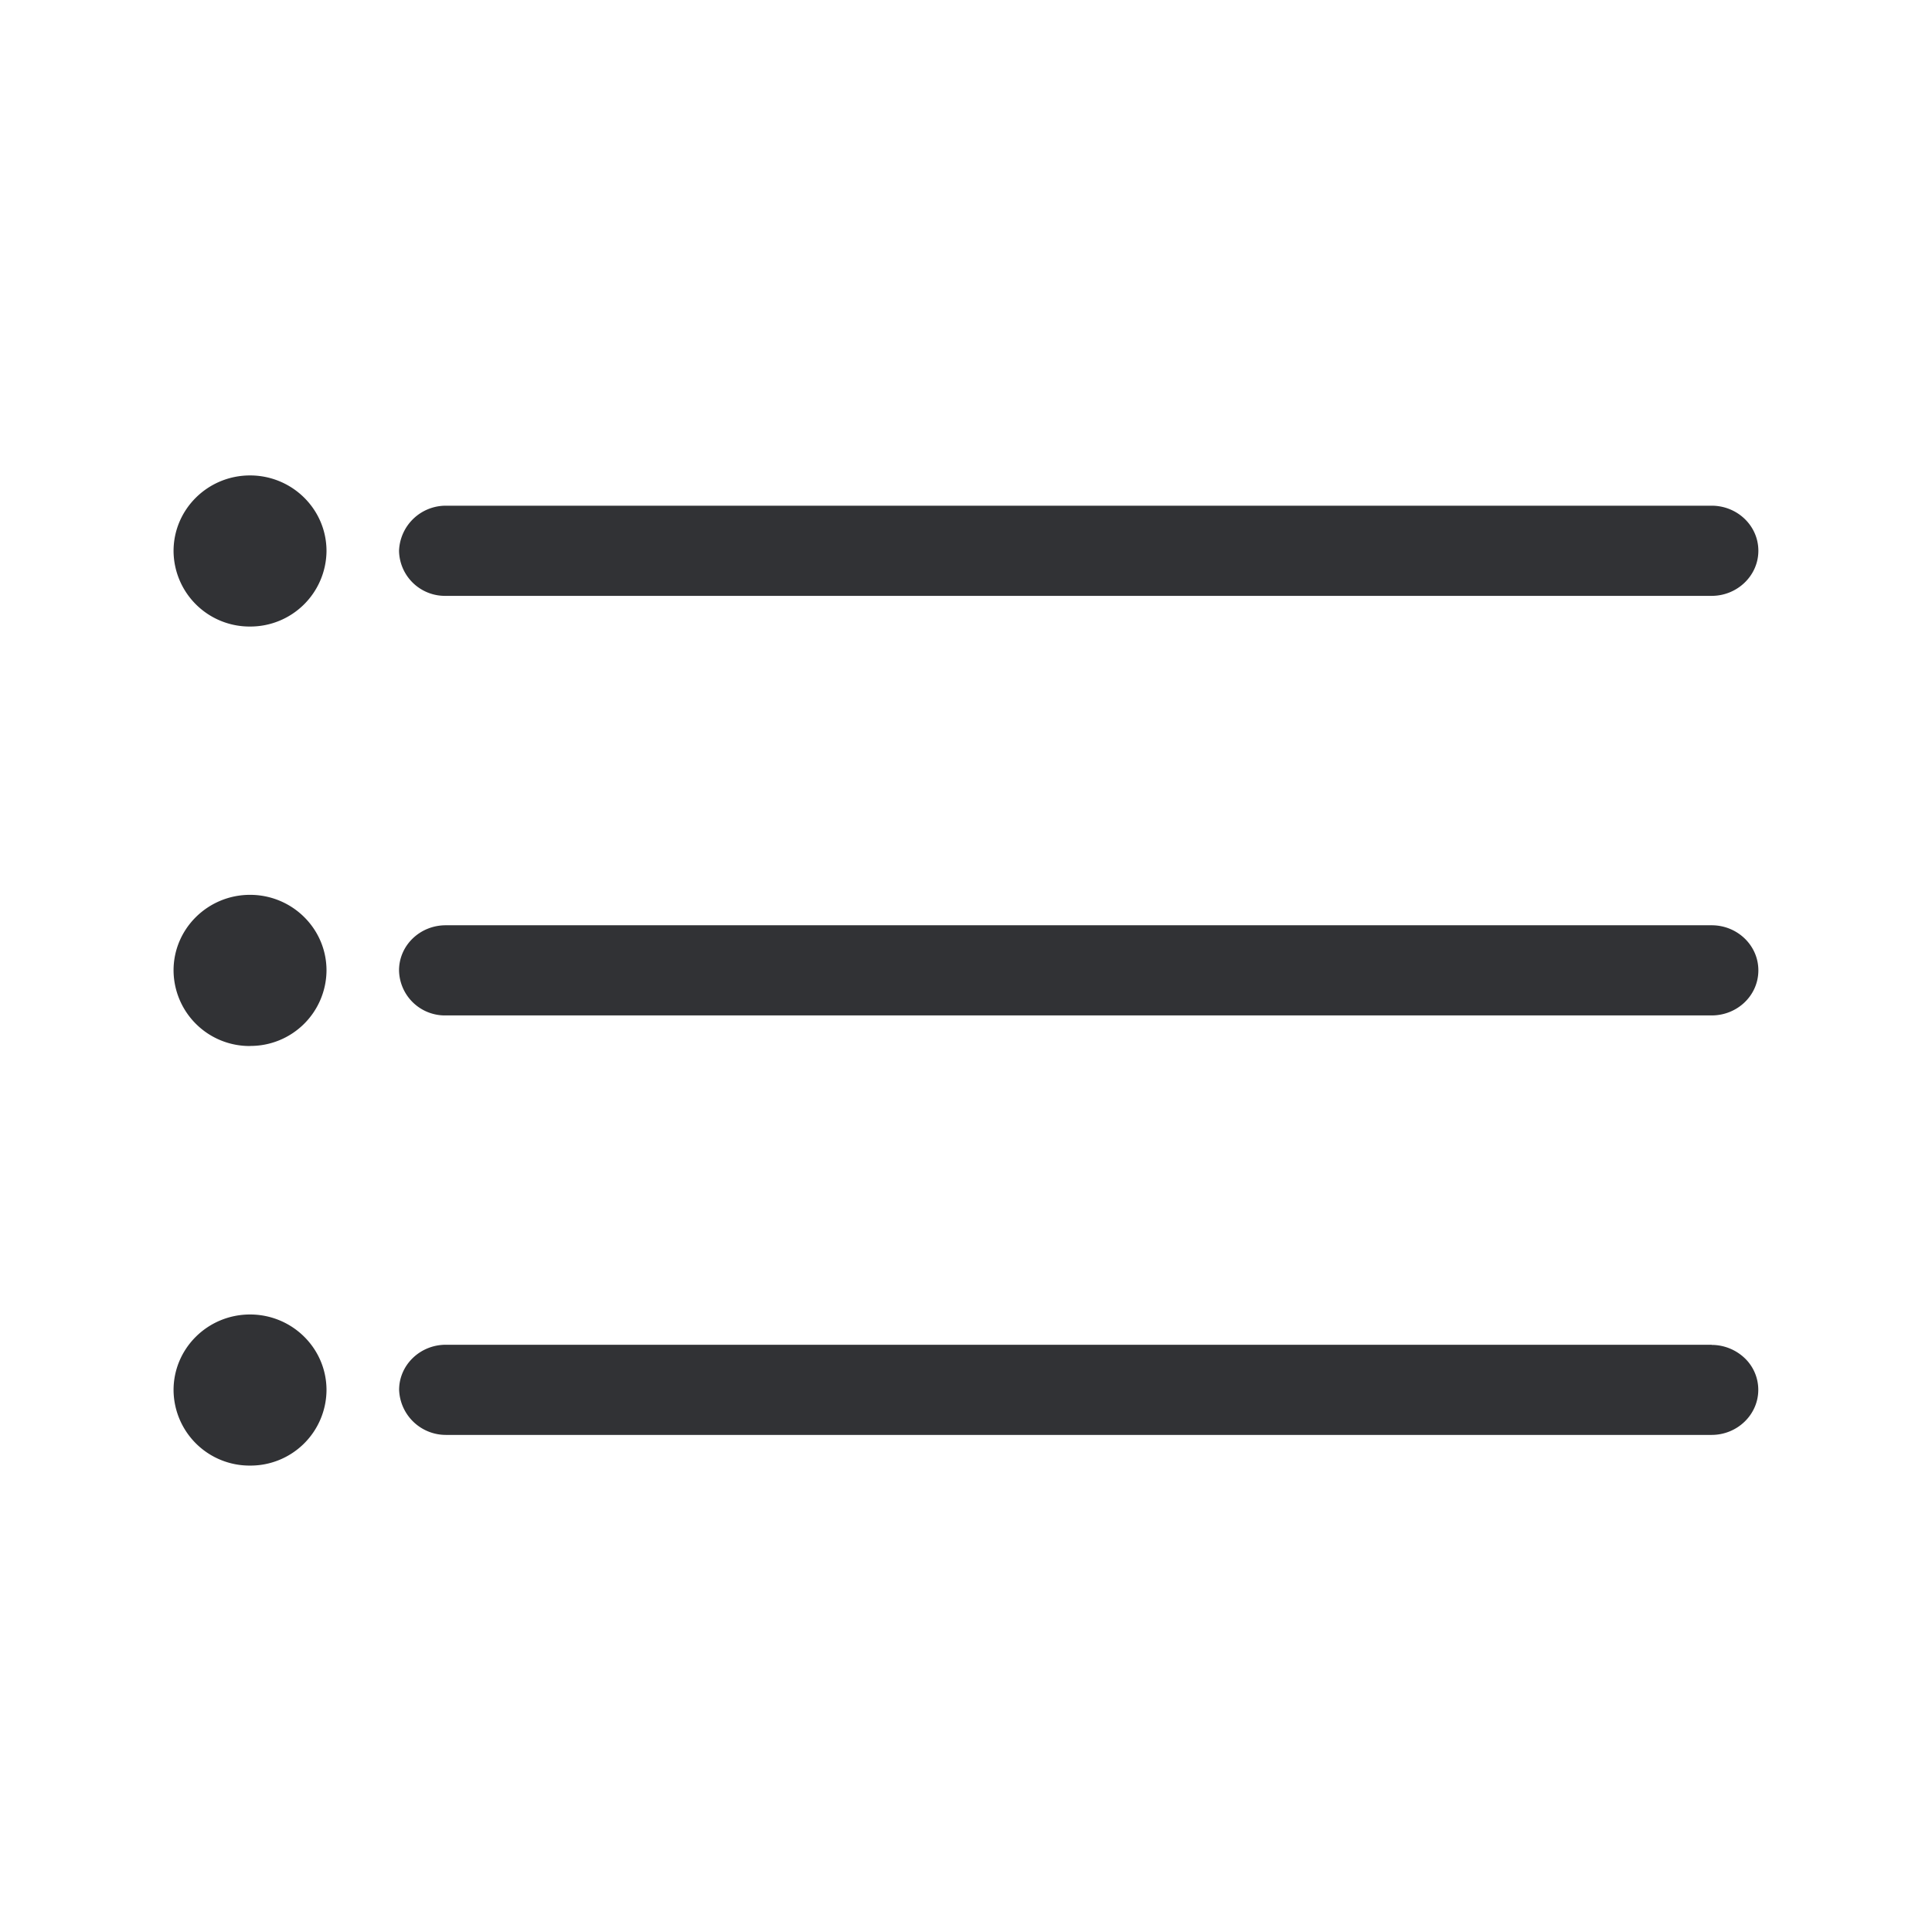 <svg width="24" height="24" viewBox="0 0 24 24" xmlns="http://www.w3.org/2000/svg"><path d="M5.537 7.402a.57.57 0 01-.58-.56.581.581 0 01.58-.56h15.726c.319 0 .58.249.58.56 0 .308-.261.56-.58.56H5.537zm-2.431.381a.944.944 0 01-.95-.938c0-.519.426-.939.95-.939s.95.42.95.939a.946.946 0 01-.95.938zm18.157 3.711c.319 0 .58.25.58.56 0 .312-.261.56-.58.56H5.537a.57.57 0 01-.58-.56c0-.31.26-.56.58-.56h15.726zm-18.157 1.5a.944.944 0 01-.95-.94c0-.517.426-.938.95-.938s.95.42.95.939a.944.944 0 01-.95.938zm18.157 3.713c.154 0 .3.06.409.163.109.103.17.246.17.395 0 .308-.26.56-.58.56H5.538a.581.581 0 01-.58-.56c0-.308.26-.56.58-.56h15.726v.002zM3.106 18.206a.944.944 0 01-.95-.938c0-.519.426-.939.95-.939s.95.42.95.939a.944.944 0 01-.95.938z" fill="#313235" fill-rule="nonzero"/></svg>